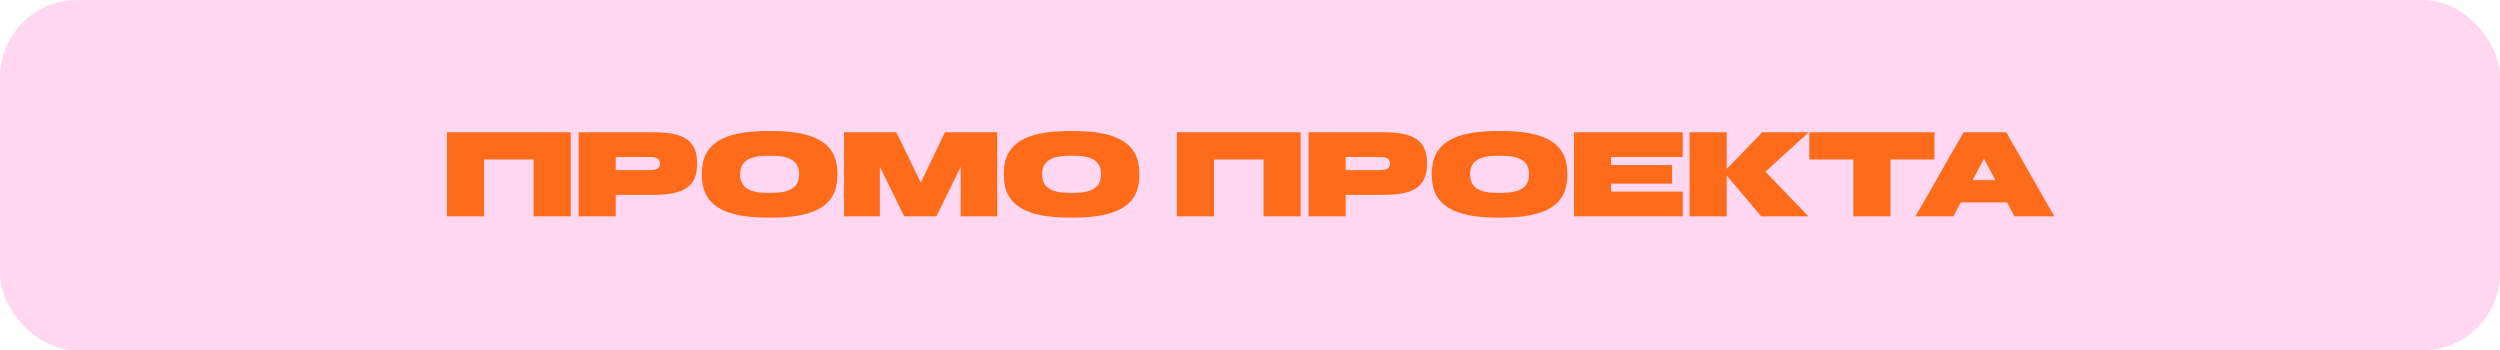 <svg width="364" height="51" viewBox="0 0 364 51" fill="none" xmlns="http://www.w3.org/2000/svg">
<rect width="364" height="51" rx="11.25" fill="#FFD7F0"/>
<path d="M83.094 31.5H77.694V23.22H70.476V31.5H65.076V19.26H83.094V31.5ZM101.498 23.904C101.498 27.252 99.41 28.368 95.216 28.368H89.654V31.5H84.254V19.26H95.216C99.41 19.26 101.498 20.376 101.498 23.724V23.904ZM96.098 23.832V23.796C96.098 23.058 95.558 22.86 94.622 22.86H89.654V24.768H94.622C95.558 24.768 96.098 24.57 96.098 23.832ZM102.197 25.524V25.236C102.197 20.844 105.437 19.08 111.773 19.08H112.349C118.685 19.08 121.925 20.844 121.925 25.236V25.524C121.925 29.916 118.685 31.68 112.349 31.68H111.773C105.437 31.68 102.197 29.916 102.197 25.524ZM107.777 25.452C107.777 27.342 109.199 28.08 111.719 28.08H112.403C114.923 28.08 116.345 27.342 116.345 25.452V25.308C116.345 23.418 114.923 22.68 112.403 22.68H111.719C109.199 22.68 107.777 23.418 107.777 25.308V25.452ZM122.89 31.5V19.26H130.504L134.068 26.586L137.578 19.26H145.192V31.5H139.882V24.282L136.336 31.5H131.656L128.11 24.282V31.5H122.89ZM146.16 25.524V25.236C146.16 20.844 149.4 19.08 155.736 19.08H156.312C162.648 19.08 165.888 20.844 165.888 25.236V25.524C165.888 29.916 162.648 31.68 156.312 31.68H155.736C149.4 31.68 146.16 29.916 146.16 25.524ZM151.74 25.452C151.74 27.342 153.162 28.08 155.682 28.08H156.366C158.886 28.08 160.308 27.342 160.308 25.452V25.308C160.308 23.418 158.886 22.68 156.366 22.68H155.682C153.162 22.68 151.74 23.418 151.74 25.308V25.452ZM189.371 31.5H183.971V23.22H176.753V31.5H171.353V19.26H189.371V31.5ZM207.775 23.904C207.775 27.252 205.687 28.368 201.493 28.368H195.931V31.5H190.531V19.26H201.493C205.687 19.26 207.775 20.376 207.775 23.724V23.904ZM202.375 23.832V23.796C202.375 23.058 201.835 22.86 200.899 22.86H195.931V24.768H200.899C201.835 24.768 202.375 24.57 202.375 23.832ZM208.474 25.524V25.236C208.474 20.844 211.714 19.08 218.05 19.08H218.626C224.962 19.08 228.202 20.844 228.202 25.236V25.524C228.202 29.916 224.962 31.68 218.626 31.68H218.05C211.714 31.68 208.474 29.916 208.474 25.524ZM214.054 25.452C214.054 27.342 215.476 28.08 217.996 28.08H218.68C221.2 28.08 222.622 27.342 222.622 25.452V25.308C222.622 23.418 221.2 22.68 218.68 22.68H217.996C215.476 22.68 214.054 23.418 214.054 25.308V25.452ZM229.168 31.5V19.26H245.008V22.86H234.568V24.03H243.46V26.73H234.568V27.9H245.008V31.5H229.168ZM256.43 31.5L251.408 25.542V31.5H246.008V19.26H251.408V24.606L256.592 19.26H263.342L257.042 25.002L263.306 31.5H256.43ZM263.439 19.26H281.655V23.22H275.247V31.5H269.847V23.22H263.439V19.26ZM293.314 31.5L292.234 29.466H285.484L284.404 31.5H278.896L285.898 19.26H292.108L299.11 31.5H293.314ZM288.868 23.094L287.212 26.226H290.524L288.868 23.094Z" fill="#FE6B1B"/>
</svg>
